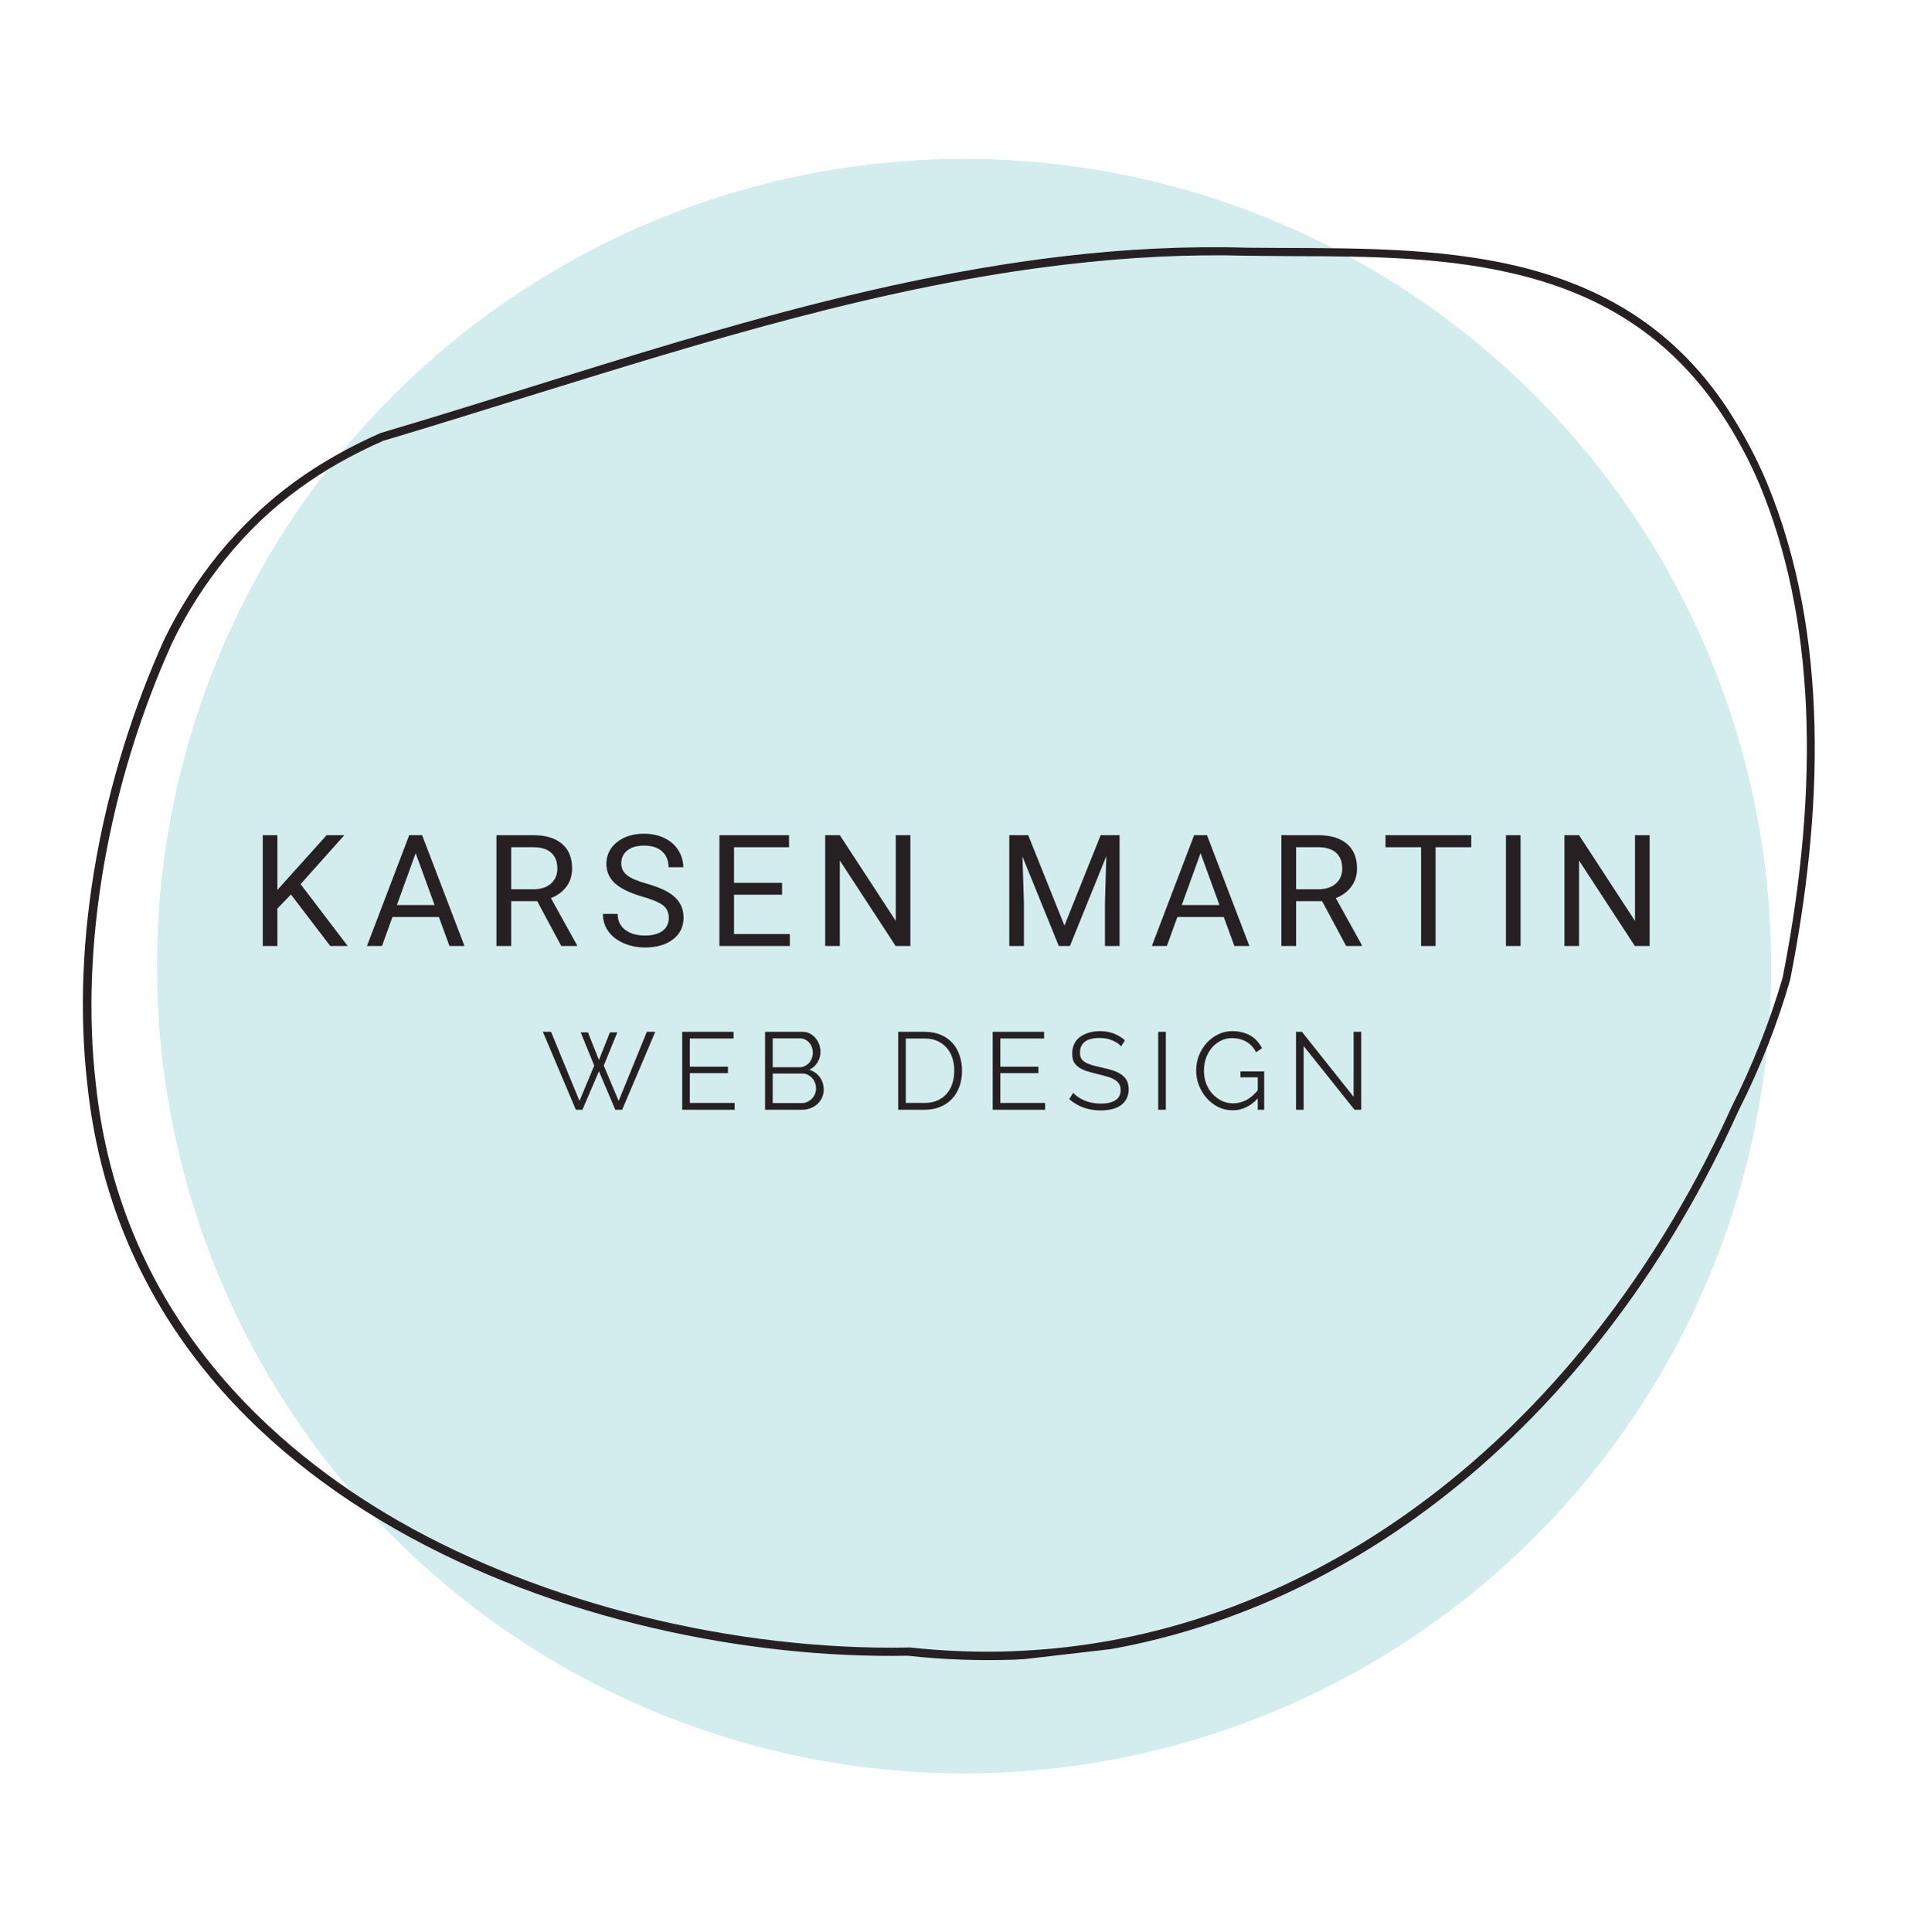 <?xml version="1.0" encoding="UTF-8"?>
<svg xmlns="http://www.w3.org/2000/svg" xmlns:xlink="http://www.w3.org/1999/xlink" width="224.88pt" height="225pt" viewBox="0 0 224.88 225" version="1.2">
<defs>
<g>
<symbol overflow="visible" id="glyph0-0">
<path style="stroke:none;" d="M 7.156 0 L 0.891 0 L 0.891 -12.906 L 7.156 -12.906 Z M 6.688 -0.75 L 6.688 -12.156 L 4.25 -6.453 Z M 1.359 -12.047 L 1.359 -0.844 L 3.734 -6.453 Z M 1.719 -0.484 L 6.281 -0.484 L 4 -5.844 Z M 4 -7.062 L 6.281 -12.422 L 1.719 -12.422 Z M 4 -7.062 "/>
</symbol>
<symbol overflow="visible" id="glyph0-1">
<path style="stroke:none;" d="M 4.781 -6 L 3.203 -4.359 L 3.203 0 L 1.5 0 L 1.5 -12.906 L 3.203 -12.906 L 3.203 -6.531 L 8.938 -12.906 L 11 -12.906 L 5.906 -7.203 L 11.391 0 L 9.359 0 Z M 4.781 -6 "/>
</symbol>
<symbol overflow="visible" id="glyph0-2">
<path style="stroke:none;" d="M 8.625 -3.375 L 3.219 -3.375 L 2 0 L 0.25 0 L 5.172 -12.906 L 6.672 -12.906 L 11.609 0 L 9.859 0 Z M 3.734 -4.766 L 8.125 -4.766 L 5.922 -10.812 Z M 3.734 -4.766 "/>
</symbol>
<symbol overflow="visible" id="glyph0-3">
<path style="stroke:none;" d="M 6.234 -5.219 L 3.203 -5.219 L 3.203 0 L 1.484 0 L 1.484 -12.906 L 5.766 -12.906 C 7.211 -12.906 8.328 -12.57 9.109 -11.906 C 9.898 -11.25 10.297 -10.289 10.297 -9.031 C 10.297 -8.219 10.078 -7.516 9.641 -6.922 C 9.203 -6.328 8.598 -5.879 7.828 -5.578 L 10.859 -0.109 L 10.859 0 L 9.031 0 Z M 3.203 -6.609 L 5.812 -6.609 C 6.656 -6.609 7.328 -6.828 7.828 -7.266 C 8.328 -7.703 8.578 -8.289 8.578 -9.031 C 8.578 -9.82 8.336 -10.43 7.859 -10.859 C 7.391 -11.285 6.707 -11.5 5.812 -11.5 L 3.203 -11.5 Z M 3.203 -6.609 "/>
</symbol>
<symbol overflow="visible" id="glyph0-4">
<path style="stroke:none;" d="M 5.297 -5.75 C 3.836 -6.176 2.773 -6.691 2.109 -7.297 C 1.441 -7.91 1.109 -8.664 1.109 -9.562 C 1.109 -10.582 1.516 -11.422 2.328 -12.078 C 3.148 -12.742 4.207 -13.078 5.5 -13.078 C 6.383 -13.078 7.176 -12.906 7.875 -12.562 C 8.57 -12.227 9.109 -11.758 9.484 -11.156 C 9.867 -10.551 10.062 -9.891 10.062 -9.172 L 8.344 -9.172 C 8.344 -9.953 8.094 -10.566 7.594 -11.016 C 7.102 -11.461 6.406 -11.688 5.5 -11.688 C 4.664 -11.688 4.016 -11.5 3.547 -11.125 C 3.078 -10.758 2.844 -10.25 2.844 -9.594 C 2.844 -9.062 3.062 -8.613 3.5 -8.25 C 3.945 -7.895 4.707 -7.566 5.781 -7.266 C 6.852 -6.961 7.691 -6.629 8.297 -6.266 C 8.91 -5.898 9.363 -5.473 9.656 -4.984 C 9.945 -4.504 10.094 -3.938 10.094 -3.281 C 10.094 -2.238 9.68 -1.398 8.859 -0.766 C 8.047 -0.141 6.957 0.172 5.594 0.172 C 4.707 0.172 3.879 0.004 3.109 -0.328 C 2.336 -0.672 1.742 -1.133 1.328 -1.719 C 0.91 -2.312 0.703 -2.984 0.703 -3.734 L 2.422 -3.734 C 2.422 -2.961 2.707 -2.348 3.281 -1.891 C 3.863 -1.441 4.633 -1.219 5.594 -1.219 C 6.488 -1.219 7.176 -1.398 7.656 -1.766 C 8.133 -2.129 8.375 -2.629 8.375 -3.266 C 8.375 -3.898 8.148 -4.391 7.703 -4.734 C 7.266 -5.078 6.461 -5.414 5.297 -5.75 Z M 5.297 -5.75 "/>
</symbol>
<symbol overflow="visible" id="glyph0-5">
<path style="stroke:none;" d="M 8.797 -5.969 L 3.203 -5.969 L 3.203 -1.391 L 9.703 -1.391 L 9.703 0 L 1.5 0 L 1.5 -12.906 L 9.609 -12.906 L 9.609 -11.5 L 3.203 -11.5 L 3.203 -7.359 L 8.797 -7.359 Z M 8.797 -5.969 "/>
</symbol>
<symbol overflow="visible" id="glyph0-6">
<path style="stroke:none;" d="M 11.422 0 L 9.703 0 L 3.203 -9.953 L 3.203 0 L 1.5 0 L 1.5 -12.906 L 3.203 -12.906 L 9.719 -2.922 L 9.719 -12.906 L 11.422 -12.906 Z M 11.422 0 "/>
</symbol>
<symbol overflow="visible" id="glyph0-7">
<path style="stroke:none;" d=""/>
</symbol>
<symbol overflow="visible" id="glyph0-8">
<path style="stroke:none;" d="M 3.703 -12.906 L 7.922 -2.375 L 12.141 -12.906 L 14.344 -12.906 L 14.344 0 L 12.641 0 L 12.641 -5.031 L 12.797 -10.453 L 8.562 0 L 7.266 0 L 3.031 -10.422 L 3.203 -5.031 L 3.203 0 L 1.5 0 L 1.5 -12.906 Z M 3.703 -12.906 "/>
</symbol>
<symbol overflow="visible" id="glyph0-9">
<path style="stroke:none;" d="M 10.422 -11.5 L 6.266 -11.5 L 6.266 0 L 4.578 0 L 4.578 -11.5 L 0.438 -11.5 L 0.438 -12.906 L 10.422 -12.906 Z M 10.422 -11.5 "/>
</symbol>
<symbol overflow="visible" id="glyph0-10">
<path style="stroke:none;" d="M 3.328 0 L 1.625 0 L 1.625 -12.906 L 3.328 -12.906 Z M 3.328 0 "/>
</symbol>
<symbol overflow="visible" id="glyph1-0">
<path style="stroke:none;" d=""/>
</symbol>
<symbol overflow="visible" id="glyph1-1">
<path style="stroke:none;" d="M 4.562 -9.016 L 5.406 -9.016 L 6.688 -5.797 L 7.969 -9.016 L 8.828 -9.016 L 7.25 -5.141 L 8.984 -1.031 L 12.266 -9.078 L 13.25 -9.078 L 9.391 0 L 8.594 0 L 6.688 -4.484 L 4.766 0 L 4 0 L 0.156 -9.078 L 1.109 -9.078 L 4.422 -1.031 L 6.141 -5.141 Z M 4.562 -9.016 "/>
</symbol>
<symbol overflow="visible" id="glyph1-2">
<path style="stroke:none;" d="M 7.25 -0.797 L 7.25 0 L 1.141 0 L 1.141 -9.078 L 7.125 -9.078 L 7.125 -8.297 L 2.031 -8.297 L 2.031 -5.016 L 6.469 -5.016 L 6.469 -4.266 L 2.031 -4.266 L 2.031 -0.797 Z M 7.25 -0.797 "/>
</symbol>
<symbol overflow="visible" id="glyph1-3">
<path style="stroke:none;" d="M 7.969 -2.344 C 7.969 -2 7.898 -1.68 7.766 -1.391 C 7.629 -1.109 7.445 -0.863 7.219 -0.656 C 6.988 -0.445 6.719 -0.285 6.406 -0.172 C 6.102 -0.055 5.773 0 5.422 0 L 1.141 0 L 1.141 -9.078 L 5.516 -9.078 C 5.828 -9.078 6.109 -9.008 6.359 -8.875 C 6.617 -8.738 6.836 -8.562 7.016 -8.344 C 7.203 -8.133 7.344 -7.891 7.438 -7.609 C 7.539 -7.328 7.594 -7.047 7.594 -6.766 C 7.594 -6.305 7.473 -5.883 7.234 -5.5 C 7.004 -5.125 6.688 -4.844 6.281 -4.656 C 6.801 -4.5 7.211 -4.211 7.516 -3.797 C 7.816 -3.379 7.969 -2.895 7.969 -2.344 Z M 7.078 -2.5 C 7.078 -2.719 7.035 -2.93 6.953 -3.141 C 6.879 -3.348 6.77 -3.531 6.625 -3.688 C 6.488 -3.844 6.32 -3.969 6.125 -4.062 C 5.938 -4.164 5.734 -4.219 5.516 -4.219 L 2.031 -4.219 L 2.031 -0.781 L 5.422 -0.781 C 5.648 -0.781 5.863 -0.828 6.062 -0.922 C 6.27 -1.016 6.445 -1.141 6.594 -1.297 C 6.75 -1.453 6.867 -1.633 6.953 -1.844 C 7.035 -2.051 7.078 -2.27 7.078 -2.5 Z M 2.031 -8.312 L 2.031 -4.953 L 5.156 -4.953 C 5.375 -4.953 5.578 -5 5.766 -5.094 C 5.961 -5.188 6.129 -5.305 6.266 -5.453 C 6.398 -5.609 6.504 -5.785 6.578 -5.984 C 6.66 -6.191 6.703 -6.406 6.703 -6.625 C 6.703 -6.852 6.664 -7.07 6.594 -7.281 C 6.52 -7.488 6.414 -7.664 6.281 -7.812 C 6.156 -7.957 6 -8.078 5.812 -8.172 C 5.633 -8.266 5.441 -8.312 5.234 -8.312 Z M 2.031 -8.312 "/>
</symbol>
<symbol overflow="visible" id="glyph1-4">
<path style="stroke:none;" d=""/>
</symbol>
<symbol overflow="visible" id="glyph1-5">
<path style="stroke:none;" d="M 1.141 0 L 1.141 -9.078 L 4.219 -9.078 C 4.945 -9.078 5.582 -8.957 6.125 -8.719 C 6.664 -8.488 7.117 -8.164 7.484 -7.75 C 7.848 -7.344 8.117 -6.863 8.297 -6.312 C 8.484 -5.758 8.578 -5.176 8.578 -4.562 C 8.578 -3.863 8.473 -3.234 8.266 -2.672 C 8.055 -2.117 7.766 -1.645 7.391 -1.25 C 7.016 -0.852 6.555 -0.547 6.016 -0.328 C 5.484 -0.109 4.883 0 4.219 0 Z M 7.672 -4.562 C 7.672 -5.102 7.594 -5.602 7.438 -6.062 C 7.289 -6.52 7.066 -6.91 6.766 -7.234 C 6.473 -7.566 6.113 -7.828 5.688 -8.016 C 5.27 -8.203 4.781 -8.297 4.219 -8.297 L 2.031 -8.297 L 2.031 -0.797 L 4.219 -0.797 C 4.781 -0.797 5.273 -0.891 5.703 -1.078 C 6.141 -1.273 6.504 -1.539 6.797 -1.875 C 7.086 -2.207 7.305 -2.602 7.453 -3.062 C 7.598 -3.52 7.672 -4.02 7.672 -4.562 Z M 7.672 -4.562 "/>
</symbol>
<symbol overflow="visible" id="glyph1-6">
<path style="stroke:none;" d="M 6.453 -7.391 C 6.191 -7.672 5.848 -7.898 5.422 -8.078 C 4.992 -8.266 4.508 -8.359 3.969 -8.359 C 3.164 -8.359 2.578 -8.207 2.203 -7.906 C 1.836 -7.602 1.656 -7.191 1.656 -6.672 C 1.656 -6.391 1.703 -6.16 1.797 -5.984 C 1.898 -5.816 2.055 -5.664 2.266 -5.531 C 2.473 -5.406 2.734 -5.297 3.047 -5.203 C 3.367 -5.109 3.75 -5.016 4.188 -4.922 C 4.664 -4.816 5.098 -4.703 5.484 -4.578 C 5.879 -4.453 6.211 -4.289 6.484 -4.094 C 6.754 -3.906 6.961 -3.676 7.109 -3.406 C 7.254 -3.133 7.328 -2.789 7.328 -2.375 C 7.328 -1.957 7.242 -1.594 7.078 -1.281 C 6.922 -0.977 6.695 -0.723 6.406 -0.516 C 6.113 -0.316 5.766 -0.164 5.359 -0.062 C 4.961 0.031 4.531 0.078 4.062 0.078 C 2.645 0.078 1.426 -0.359 0.406 -1.234 L 0.859 -1.969 C 1.016 -1.801 1.207 -1.641 1.438 -1.484 C 1.664 -1.328 1.914 -1.191 2.188 -1.078 C 2.469 -0.961 2.766 -0.875 3.078 -0.812 C 3.398 -0.75 3.734 -0.719 4.078 -0.719 C 4.805 -0.719 5.375 -0.848 5.781 -1.109 C 6.188 -1.367 6.391 -1.766 6.391 -2.297 C 6.391 -2.578 6.332 -2.812 6.219 -3 C 6.102 -3.188 5.926 -3.352 5.688 -3.5 C 5.457 -3.645 5.172 -3.766 4.828 -3.859 C 4.492 -3.961 4.098 -4.066 3.641 -4.172 C 3.172 -4.285 2.754 -4.398 2.391 -4.516 C 2.035 -4.641 1.734 -4.789 1.484 -4.969 C 1.234 -5.145 1.047 -5.359 0.922 -5.609 C 0.805 -5.859 0.75 -6.172 0.75 -6.547 C 0.75 -6.961 0.828 -7.332 0.984 -7.656 C 1.141 -7.988 1.359 -8.258 1.641 -8.469 C 1.93 -8.688 2.273 -8.852 2.672 -8.969 C 3.066 -9.094 3.504 -9.156 3.984 -9.156 C 4.586 -9.156 5.125 -9.062 5.594 -8.875 C 6.07 -8.688 6.504 -8.426 6.891 -8.094 Z M 6.453 -7.391 "/>
</symbol>
<symbol overflow="visible" id="glyph1-7">
<path style="stroke:none;" d="M 1.141 0 L 1.141 -9.078 L 2.031 -9.078 L 2.031 0 Z M 1.141 0 "/>
</symbol>
<symbol overflow="visible" id="glyph1-8">
<path style="stroke:none;" d="M 7.703 -1.328 C 6.859 -0.398 5.883 0.062 4.781 0.062 C 4.164 0.062 3.598 -0.066 3.078 -0.328 C 2.566 -0.598 2.117 -0.945 1.734 -1.375 C 1.359 -1.812 1.062 -2.305 0.844 -2.859 C 0.633 -3.41 0.531 -3.977 0.531 -4.562 C 0.531 -5.164 0.633 -5.742 0.844 -6.297 C 1.062 -6.848 1.359 -7.332 1.734 -7.75 C 2.109 -8.176 2.551 -8.516 3.062 -8.766 C 3.57 -9.023 4.129 -9.156 4.734 -9.156 C 5.18 -9.156 5.586 -9.102 5.953 -9 C 6.316 -8.906 6.641 -8.77 6.922 -8.594 C 7.211 -8.414 7.461 -8.203 7.672 -7.953 C 7.879 -7.711 8.055 -7.453 8.203 -7.172 L 7.516 -6.703 C 7.211 -7.266 6.82 -7.676 6.344 -7.938 C 5.863 -8.207 5.32 -8.344 4.719 -8.344 C 4.219 -8.344 3.766 -8.234 3.359 -8.016 C 2.953 -7.805 2.602 -7.523 2.312 -7.172 C 2.031 -6.816 1.812 -6.41 1.656 -5.953 C 1.508 -5.492 1.438 -5.023 1.438 -4.547 C 1.438 -4.035 1.52 -3.547 1.688 -3.078 C 1.863 -2.617 2.102 -2.219 2.406 -1.875 C 2.719 -1.531 3.082 -1.254 3.5 -1.047 C 3.914 -0.848 4.363 -0.75 4.844 -0.75 C 5.363 -0.75 5.859 -0.867 6.328 -1.109 C 6.805 -1.348 7.266 -1.734 7.703 -2.266 L 7.703 -3.781 L 5.688 -3.781 L 5.688 -4.469 L 8.453 -4.469 L 8.453 0 L 7.703 0 Z M 7.703 -1.328 "/>
</symbol>
<symbol overflow="visible" id="glyph1-9">
<path style="stroke:none;" d="M 2.031 -7.422 L 2.031 0 L 1.141 0 L 1.141 -9.078 L 1.828 -9.078 L 7.844 -1.516 L 7.844 -9.078 L 8.734 -9.078 L 8.734 0 L 7.953 0 Z M 2.031 -7.422 "/>
</symbol>
</g>
<filter id="alpha" filterUnits="objectBoundingBox" x="0%" y="0%" width="100%" height="100%">
  <feColorMatrix type="matrix" in="SourceGraphic" values="0 0 0 0 1 0 0 0 0 1 0 0 0 0 1 0 0 0 1 0"/>
</filter>
<mask id="mask0">
  <g filter="url(#alpha)">
<rect x="0" y="0" width="224.88" height="225" style="fill:rgb(0%,0%,0%);fill-opacity:0.176;stroke:none;"/>
  </g>
</mask>
<clipPath id="clip2">
  <path d="M 0.23 0.289 L 188.289 0.289 L 188.289 188.59 L 0.23 188.59 Z M 0.23 0.289 "/>
</clipPath>
<clipPath id="clip1">
  <rect x="0" y="0" width="189" height="189"/>
</clipPath>
<g id="surface5" clip-path="url(#clip1)">
<g clip-path="url(#clip2)" clip-rule="nonzero">
<path style=" stroke:none;fill-rule:nonzero;fill:rgb(1.18%,59.61%,61.96%);fill-opacity:1;" d="M 94.273 0.5 C 92.734 0.5 91.195 0.539 89.66 0.613 C 88.125 0.691 86.59 0.805 85.059 0.953 C 83.527 1.105 82.004 1.293 80.48 1.52 C 78.957 1.746 77.445 2.008 75.934 2.309 C 74.426 2.609 72.926 2.945 71.434 3.32 C 69.941 3.691 68.457 4.102 66.988 4.551 C 65.516 4.996 64.055 5.477 62.605 5.996 C 61.156 6.516 59.723 7.066 58.301 7.656 C 56.879 8.246 55.473 8.867 54.082 9.527 C 52.691 10.184 51.32 10.875 49.961 11.602 C 48.605 12.324 47.266 13.082 45.949 13.875 C 44.629 14.664 43.328 15.488 42.051 16.344 C 40.77 17.199 39.512 18.082 38.277 19 C 37.043 19.918 35.828 20.863 34.641 21.84 C 33.453 22.812 32.289 23.82 31.148 24.852 C 30.008 25.883 28.895 26.945 27.805 28.031 C 26.719 29.121 25.656 30.234 24.625 31.375 C 23.59 32.516 22.586 33.68 21.609 34.867 C 20.637 36.059 19.688 37.27 18.773 38.504 C 17.855 39.742 16.969 41 16.117 42.277 C 15.262 43.555 14.438 44.855 13.648 46.176 C 12.855 47.496 12.098 48.832 11.375 50.188 C 10.648 51.547 9.957 52.918 9.301 54.309 C 8.641 55.699 8.02 57.105 7.43 58.527 C 6.84 59.949 6.289 61.383 5.77 62.832 C 5.25 64.281 4.77 65.742 4.32 67.215 C 3.875 68.688 3.465 70.168 3.09 71.66 C 2.719 73.152 2.379 74.652 2.082 76.16 C 1.781 77.672 1.516 79.188 1.293 80.707 C 1.066 82.23 0.879 83.754 0.727 85.285 C 0.574 86.816 0.465 88.352 0.387 89.887 C 0.312 91.426 0.273 92.961 0.273 94.5 C 0.273 96.039 0.312 97.574 0.387 99.113 C 0.465 100.648 0.574 102.184 0.727 103.715 C 0.879 105.246 1.066 106.77 1.293 108.293 C 1.516 109.812 1.781 111.328 2.082 112.84 C 2.379 114.348 2.719 115.848 3.09 117.34 C 3.465 118.832 3.875 120.312 4.32 121.785 C 4.77 123.258 5.25 124.719 5.77 126.168 C 6.289 127.617 6.84 129.051 7.43 130.473 C 8.02 131.895 8.641 133.301 9.301 134.691 C 9.957 136.082 10.648 137.453 11.375 138.812 C 12.098 140.168 12.855 141.504 13.648 142.824 C 14.438 144.145 15.262 145.445 16.117 146.723 C 16.969 148 17.855 149.258 18.773 150.496 C 19.688 151.73 20.637 152.941 21.609 154.133 C 22.586 155.32 23.59 156.484 24.625 157.625 C 25.656 158.766 26.719 159.879 27.805 160.969 C 28.895 162.055 30.008 163.113 31.148 164.148 C 32.289 165.18 33.453 166.188 34.641 167.16 C 35.828 168.137 37.043 169.082 38.277 170 C 39.512 170.918 40.77 171.801 42.051 172.656 C 43.328 173.512 44.629 174.336 45.949 175.125 C 47.266 175.918 48.605 176.676 49.961 177.398 C 51.32 178.125 52.691 178.816 54.082 179.473 C 55.473 180.133 56.879 180.754 58.301 181.344 C 59.723 181.934 61.156 182.484 62.605 183.004 C 64.055 183.523 65.516 184.004 66.988 184.449 C 68.457 184.898 69.941 185.309 71.434 185.68 C 72.926 186.055 74.426 186.391 75.934 186.691 C 77.445 186.992 78.957 187.254 80.48 187.48 C 82.004 187.707 83.527 187.895 85.059 188.047 C 86.59 188.195 88.125 188.309 89.66 188.387 C 91.195 188.461 92.734 188.5 94.273 188.5 C 95.812 188.5 97.348 188.461 98.887 188.387 C 100.422 188.309 101.957 188.195 103.484 188.047 C 105.016 187.895 106.543 187.707 108.066 187.48 C 109.586 187.254 111.102 186.992 112.609 186.691 C 114.121 186.391 115.621 186.055 117.113 185.68 C 118.605 185.309 120.086 184.898 121.559 184.449 C 123.031 184.004 124.492 183.523 125.941 183.004 C 127.387 182.484 128.824 181.934 130.246 181.344 C 131.664 180.754 133.07 180.133 134.461 179.473 C 135.852 178.816 137.227 178.125 138.582 177.398 C 139.941 176.676 141.277 175.918 142.598 175.125 C 143.918 174.336 145.215 173.512 146.496 172.656 C 147.773 171.801 149.031 170.918 150.27 170 C 151.504 169.082 152.715 168.137 153.906 167.16 C 155.094 166.188 156.258 165.18 157.398 164.148 C 158.539 163.113 159.652 162.055 160.738 160.969 C 161.828 159.879 162.887 158.766 163.922 157.625 C 164.953 156.484 165.957 155.32 166.934 154.133 C 167.91 152.941 168.855 151.73 169.773 150.496 C 170.691 149.258 171.574 148 172.43 146.723 C 173.285 145.445 174.105 144.145 174.898 142.824 C 175.688 141.504 176.445 140.168 177.172 138.812 C 177.898 137.453 178.59 136.082 179.246 134.691 C 179.902 133.301 180.527 131.895 181.117 130.473 C 181.703 129.051 182.258 127.617 182.777 126.168 C 183.293 124.719 183.777 123.258 184.223 121.785 C 184.672 120.312 185.082 118.832 185.453 117.34 C 185.828 115.848 186.164 114.348 186.465 112.84 C 186.766 111.328 187.027 109.812 187.254 108.293 C 187.48 106.77 187.668 105.246 187.82 103.715 C 187.969 102.184 188.082 100.648 188.156 99.113 C 188.234 97.574 188.27 96.039 188.27 94.5 C 188.27 92.961 188.234 91.426 188.156 89.887 C 188.082 88.352 187.969 86.816 187.82 85.285 C 187.668 83.754 187.48 82.23 187.254 80.707 C 187.027 79.188 186.766 77.672 186.465 76.16 C 186.164 74.652 185.828 73.152 185.453 71.66 C 185.082 70.168 184.672 68.688 184.223 67.215 C 183.777 65.742 183.293 64.281 182.777 62.832 C 182.258 61.383 181.703 59.949 181.117 58.527 C 180.527 57.105 179.902 55.699 179.246 54.309 C 178.59 52.918 177.898 51.547 177.172 50.188 C 176.445 48.832 175.688 47.496 174.898 46.176 C 174.105 44.855 173.285 43.555 172.43 42.277 C 171.574 41 170.691 39.742 169.773 38.504 C 168.855 37.27 167.91 36.059 166.934 34.867 C 165.957 33.68 164.953 32.516 163.922 31.375 C 162.887 30.234 161.828 29.121 160.738 28.031 C 159.652 26.945 158.539 25.883 157.398 24.852 C 156.258 23.82 155.094 22.812 153.906 21.84 C 152.715 20.863 151.504 19.918 150.27 19 C 149.031 18.082 147.773 17.199 146.496 16.344 C 145.215 15.488 143.918 14.664 142.598 13.875 C 141.277 13.082 139.941 12.324 138.582 11.602 C 137.227 10.875 135.852 10.184 134.461 9.527 C 133.07 8.867 131.664 8.246 130.246 7.656 C 128.824 7.066 127.387 6.516 125.941 5.996 C 124.492 5.477 123.031 4.996 121.559 4.551 C 120.086 4.102 118.605 3.691 117.113 3.32 C 115.621 2.945 114.121 2.609 112.609 2.309 C 111.102 2.008 109.586 1.746 108.066 1.52 C 106.543 1.293 105.016 1.105 103.484 0.953 C 101.957 0.805 100.422 0.691 98.887 0.613 C 97.348 0.539 95.812 0.5 94.273 0.5 Z M 94.273 0.5 "/>
</g>
</g>
<clipPath id="clip3">
  <path d="M 9 28 L 212 28 L 212 194 L 9 194 Z M 9 28 "/>
</clipPath>
<clipPath id="clip4">
  <path d="M 0 44.199 L 206.711 20.234 L 225.336 180.906 L 18.625 204.867 Z M 0 44.199 "/>
</clipPath>
<clipPath id="clip5">
  <path d="M 0 44.199 L 206.711 20.234 L 225.336 180.906 L 18.625 204.867 Z M 0 44.199 "/>
</clipPath>
<clipPath id="clip6">
  <path d="M 0 44.199 L 207.152 20.184 L 225.797 181.016 L 18.645 205.031 Z M 0 44.199 "/>
</clipPath>
</defs>
<g id="surface1">
<use xlink:href="#surface5" transform="matrix(1,0,0,1,18,18)" mask="url(#mask0)"/>
<g clip-path="url(#clip3)" clip-rule="nonzero">
<g clip-path="url(#clip4)" clip-rule="nonzero">
<g clip-path="url(#clip5)" clip-rule="nonzero">
<g clip-path="url(#clip6)" clip-rule="nonzero">
<path style=" stroke:none;fill-rule:nonzero;fill:rgb(15.289%,12.549%,13.73%);fill-opacity:1;" d="M 124.207 30.793 C 131.57 29.938 138.445 29.586 145.332 29.781 C 146.875 29.801 148.52 29.809 150.113 29.824 C 159.367 29.844 168.922 29.875 177.75 32.227 C 187.703 34.848 195.129 40.09 200.496 48.203 C 202.184 50.738 203.699 53.539 204.938 56.473 C 211.219 71.629 212.113 90.93 207.605 113.836 C 206.074 119.078 204.031 124.18 201.645 128.922 C 185.527 164.539 156.613 188.043 124.219 191.797 C 122.156 192.039 120.086 192.18 118.004 192.27 C 113.996 192.438 109.945 192.262 105.918 191.836 L 105.867 191.84 L 105.82 191.848 C 85.469 192.223 63.344 186.746 46.617 177.219 C 32.023 168.887 14.047 153.301 11.16 126.238 C 9.305 110.223 12.551 91.48 20.031 74.883 C 21.754 71.309 23.863 68.035 26.211 65.133 C 28.777 61.957 31.598 59.246 34.855 56.883 C 37.746 54.762 40.965 52.949 44.609 51.336 C 50.332 49.629 56.141 47.816 61.758 46.07 C 82.023 39.801 102.906 33.262 124.207 30.793 M 124.094 29.812 C 96.703 32.988 70.566 42.668 44.305 50.426 C 40.805 51.977 37.484 53.801 34.316 56.102 C 31.152 58.406 28.191 61.18 25.445 64.527 C 22.922 67.648 20.82 70.969 19.133 74.441 C 11.93 90.414 8.191 109.211 10.18 126.352 C 15.355 174.887 68.754 193.512 105.73 192.801 C 109.863 193.266 113.957 193.387 117.973 193.266 C 120.102 193.168 122.172 193.027 124.285 192.785 C 157.859 188.891 186.613 164.465 202.445 129.375 C 205.117 124.102 207.062 119.012 208.48 114.082 C 212.242 95.035 213.195 74.078 205.742 56.133 C 204.508 53.199 202.988 50.395 201.23 47.672 C 187.883 27.379 164.797 29.062 145.273 28.844 C 138.133 28.633 131.062 29.004 124.094 29.812 Z M 124.094 29.812 "/>
</g>
</g>
</g>
</g>
<g style="fill:rgb(15.289%,12.549%,13.73%);fill-opacity:1;">
  <use xlink:href="#glyph0-1" x="29.101" y="110.156"/>
</g>
<g style="fill:rgb(15.289%,12.549%,13.73%);fill-opacity:1;">
  <use xlink:href="#glyph0-2" x="42.485" y="110.156"/>
</g>
<g style="fill:rgb(15.289%,12.549%,13.73%);fill-opacity:1;">
  <use xlink:href="#glyph0-3" x="56.33" y="110.156"/>
</g>
<g style="fill:rgb(15.289%,12.549%,13.73%);fill-opacity:1;">
  <use xlink:href="#glyph0-4" x="69.51" y="110.156"/>
</g>
<g style="fill:rgb(15.289%,12.549%,13.73%);fill-opacity:1;">
  <use xlink:href="#glyph0-5" x="82.282" y="110.156"/>
</g>
<g style="fill:rgb(15.289%,12.549%,13.73%);fill-opacity:1;">
  <use xlink:href="#glyph0-6" x="94.601" y="110.156"/>
</g>
<g style="fill:rgb(15.289%,12.549%,13.73%);fill-opacity:1;">
  <use xlink:href="#glyph0-7" x="109.546" y="110.156"/>
</g>
<g style="fill:rgb(15.289%,12.549%,13.73%);fill-opacity:1;">
  <use xlink:href="#glyph0-8" x="116.04" y="110.156"/>
</g>
<g style="fill:rgb(15.289%,12.549%,13.73%);fill-opacity:1;">
  <use xlink:href="#glyph0-2" x="133.893" y="110.156"/>
</g>
<g style="fill:rgb(15.289%,12.549%,13.73%);fill-opacity:1;">
  <use xlink:href="#glyph0-3" x="147.738" y="110.156"/>
</g>
<g style="fill:rgb(15.289%,12.549%,13.73%);fill-opacity:1;">
  <use xlink:href="#glyph0-9" x="160.917" y="110.156"/>
</g>
<g style="fill:rgb(15.289%,12.549%,13.73%);fill-opacity:1;">
  <use xlink:href="#glyph0-10" x="173.752" y="110.156"/>
</g>
<g style="fill:rgb(15.289%,12.549%,13.73%);fill-opacity:1;">
  <use xlink:href="#glyph0-6" x="180.689" y="110.156"/>
</g>
<g style="fill:rgb(15.289%,12.549%,13.73%);fill-opacity:1;">
  <use xlink:href="#glyph1-1" x="63.063" y="129.226"/>
</g>
<g style="fill:rgb(15.289%,12.549%,13.73%);fill-opacity:1;">
  <use xlink:href="#glyph1-2" x="78.307" y="129.226"/>
</g>
<g style="fill:rgb(15.289%,12.549%,13.73%);fill-opacity:1;">
  <use xlink:href="#glyph1-3" x="87.958" y="129.226"/>
</g>
<g style="fill:rgb(15.289%,12.549%,13.73%);fill-opacity:1;">
  <use xlink:href="#glyph1-4" x="98.338" y="129.226"/>
</g>
<g style="fill:rgb(15.289%,12.549%,13.73%);fill-opacity:1;">
  <use xlink:href="#glyph1-5" x="103.458" y="129.226"/>
</g>
<g style="fill:rgb(15.289%,12.549%,13.73%);fill-opacity:1;">
  <use xlink:href="#glyph1-2" x="114.465" y="129.226"/>
</g>
<g style="fill:rgb(15.289%,12.549%,13.73%);fill-opacity:1;">
  <use xlink:href="#glyph1-6" x="124.116" y="129.226"/>
</g>
<g style="fill:rgb(15.289%,12.549%,13.73%);fill-opacity:1;">
  <use xlink:href="#glyph1-7" x="133.741" y="129.226"/>
</g>
<g style="fill:rgb(15.289%,12.549%,13.73%);fill-opacity:1;">
  <use xlink:href="#glyph1-8" x="138.772" y="129.226"/>
</g>
<g style="fill:rgb(15.289%,12.549%,13.73%);fill-opacity:1;">
  <use xlink:href="#glyph1-9" x="149.792" y="129.226"/>
</g>
</g>
</svg>
